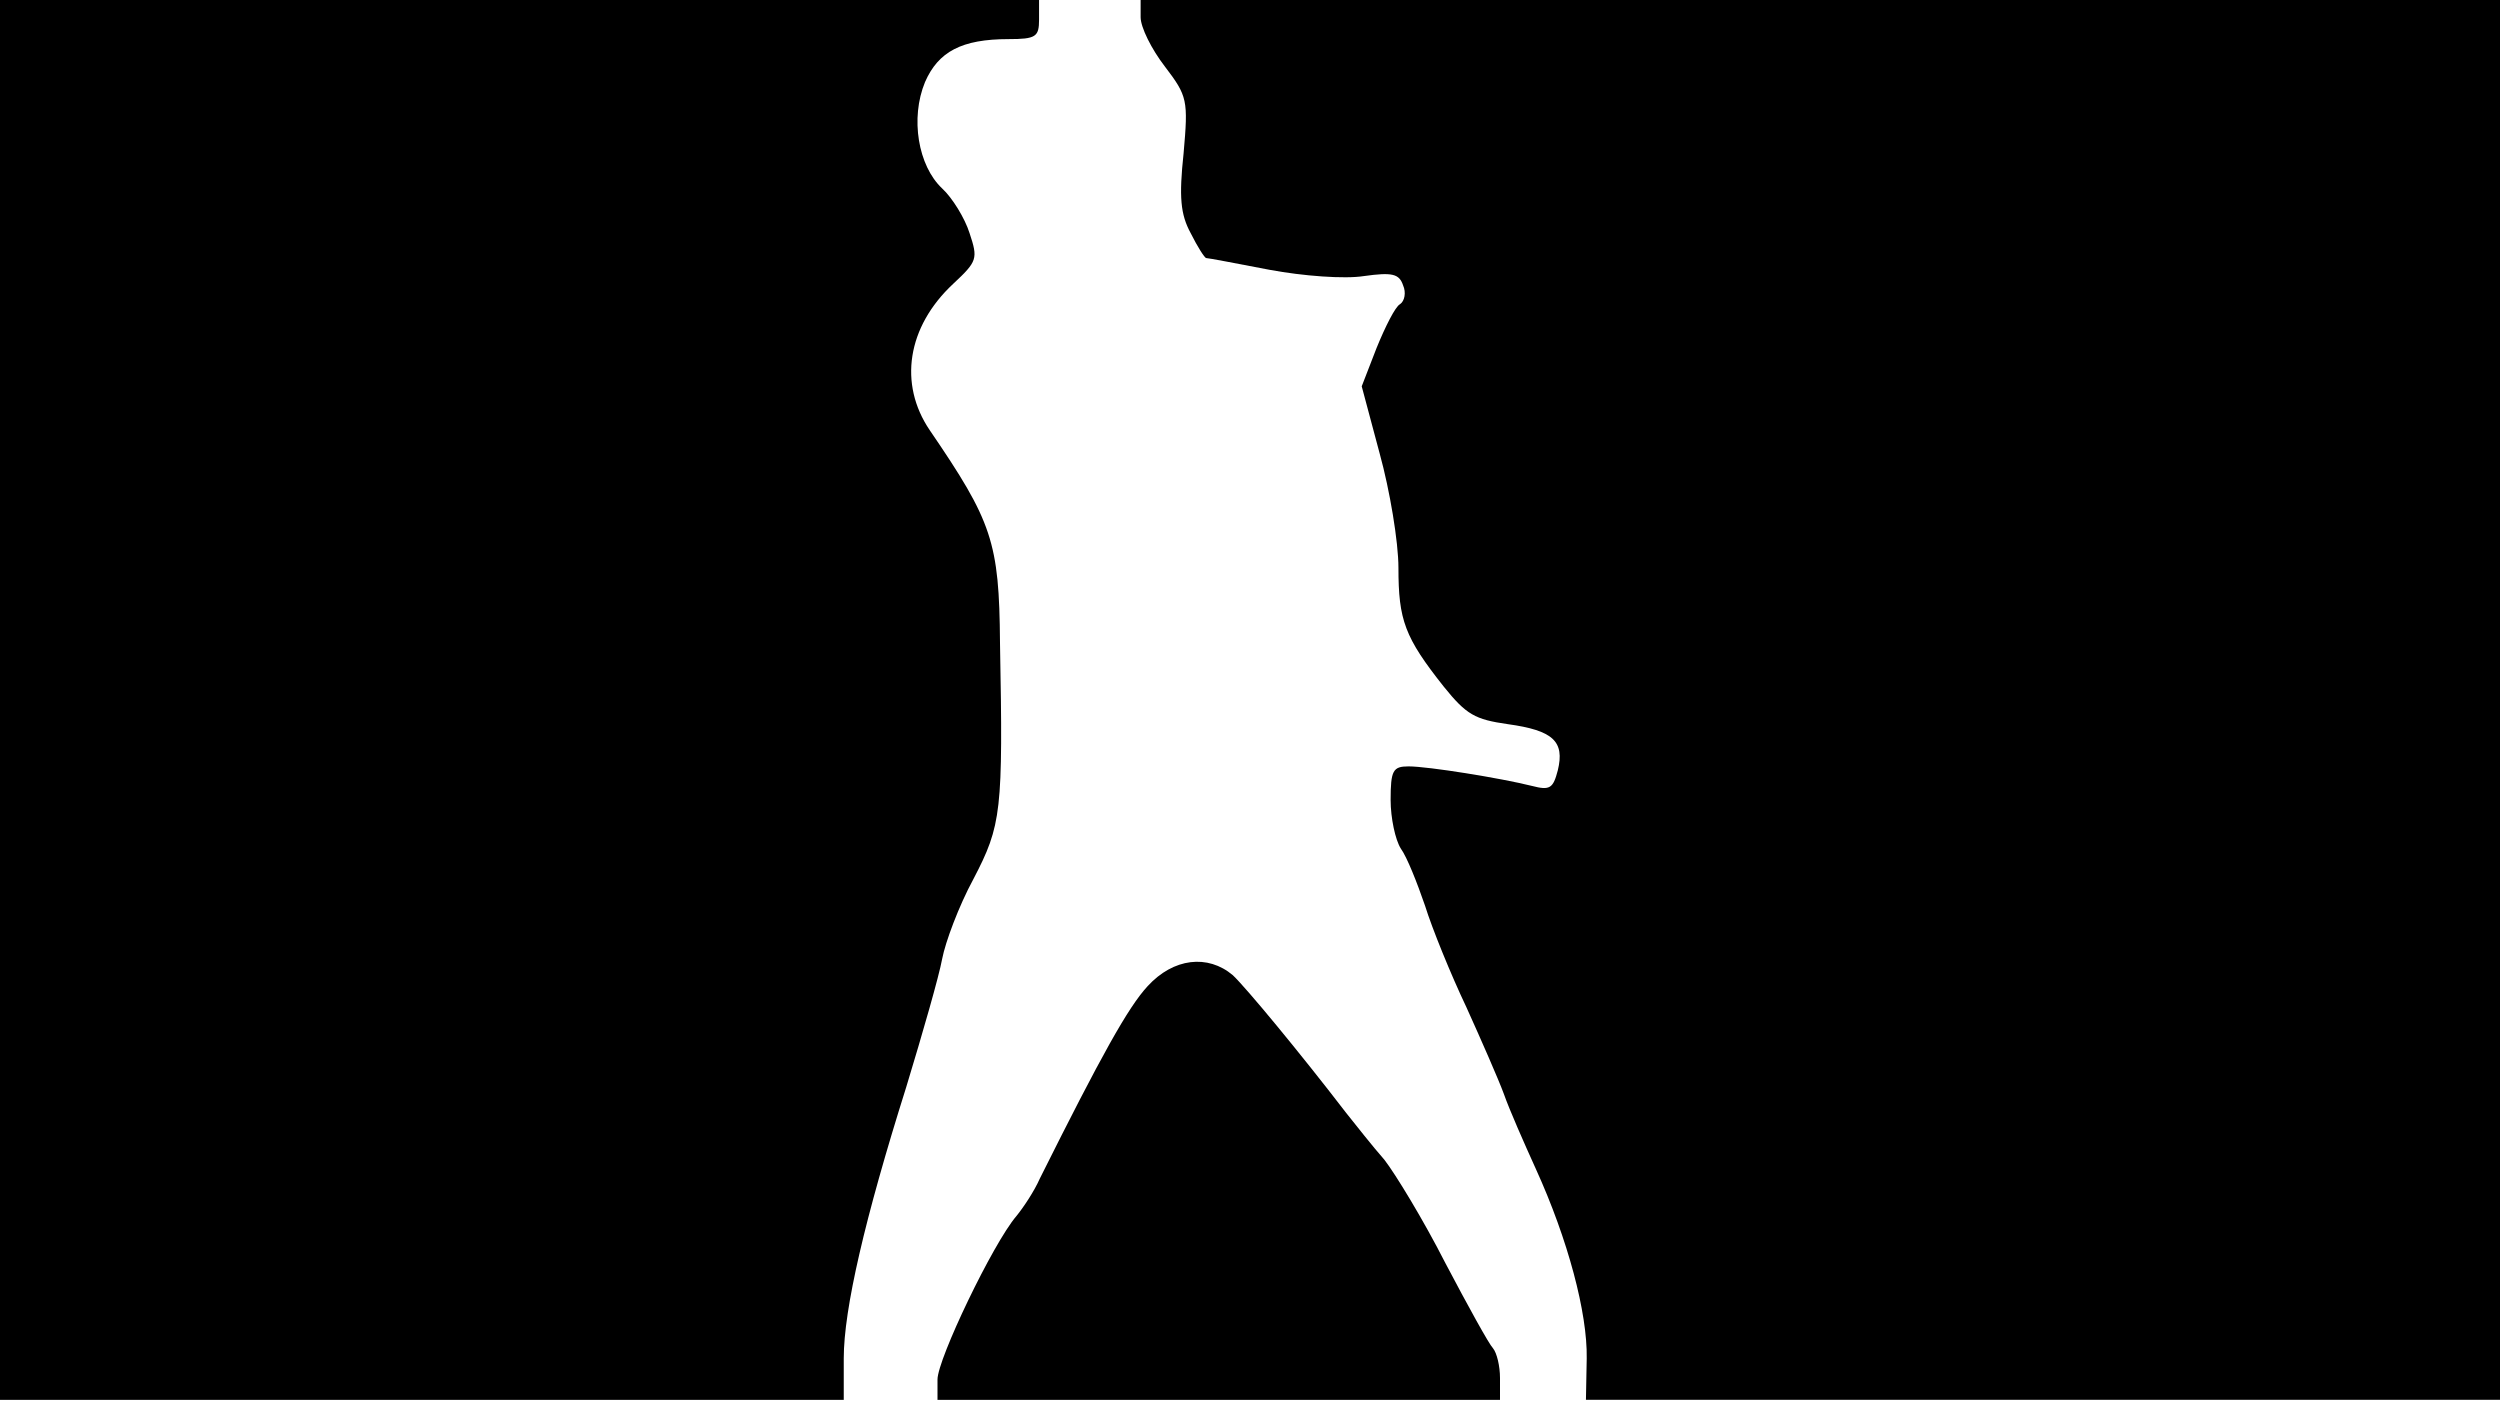 <svg version="1.0" xmlns="http://www.w3.org/2000/svg"
 width="668px" style="transform:scale(1,1.001);" height="375.75px" viewBox="0 0 320 180"
 preserveAspectRatio="xMidYMid meet">
<g transform="translate(0,180) scale(0.1,-0.1)"
fill="#000000" stroke="none">
<path d="M0 905 l0 -895 540 0 540 0 0 53 c0 63 27 179 80 347 21 69 42 142 46 164 4
21 21 67 40 102 36 69 38 86 34 302 -1 129 -10 155 -90 272 -40 59 -29 132 30
187 31 29 32 32 21 65 -6 19 -22 45 -35 57 -31 29 -41 90 -22 136 17 39 47 55
107 55 35 0 39 3 39 25 l0 25 -665 0 -665 0 0 -895z"/>
<path d="M1460 1778 c0 -13 14 -41 31 -63 29 -38 30 -43 24 -111 -6 -56 -4 -78 9 -102
9 -18 18 -32 20 -32 3 0 39 -7 81 -15 43 -8 96 -12 121 -8 36 5 45 3 50 -12 4
-9 2 -20 -4 -24 -6 -3 -19 -29 -30 -56 l-19 -49 23 -86 c13 -47 24 -113 24
-146 0 -67 8 -89 58 -152 29 -36 40 -42 82 -48 58 -8 73 -22 64 -59 -6 -23
-10 -26 -33 -20 -40 10 -133 25 -158 25 -20 0 -23 -5 -23 -43 0 -23 6 -51 13
-62 8 -11 21 -44 31 -73 9 -29 33 -88 53 -130 19 -42 41 -92 48 -111 7 -20 26
-63 41 -96 41 -90 66 -184 65 -242 l-1 -53 585 0 585 0 0 895 0 895 -870 0
-870 0 0 -22z"/>
<path d="M1469 539 c-25 -27 -59 -88 -138 -246 -7 -16 -21 -37 -30 -48 -30 -35 -101
-183 -101 -209 l0 -26 360 0 360 0 0 28 c0 15 -4 32 -9 38 -5 5 -32 54 -61
109 -28 55 -64 114 -78 132 -15 17 -37 45 -49 60 -60 78 -128 160 -145 176
-32 27 -76 22 -109 -14z"/>
</g>
</svg>
